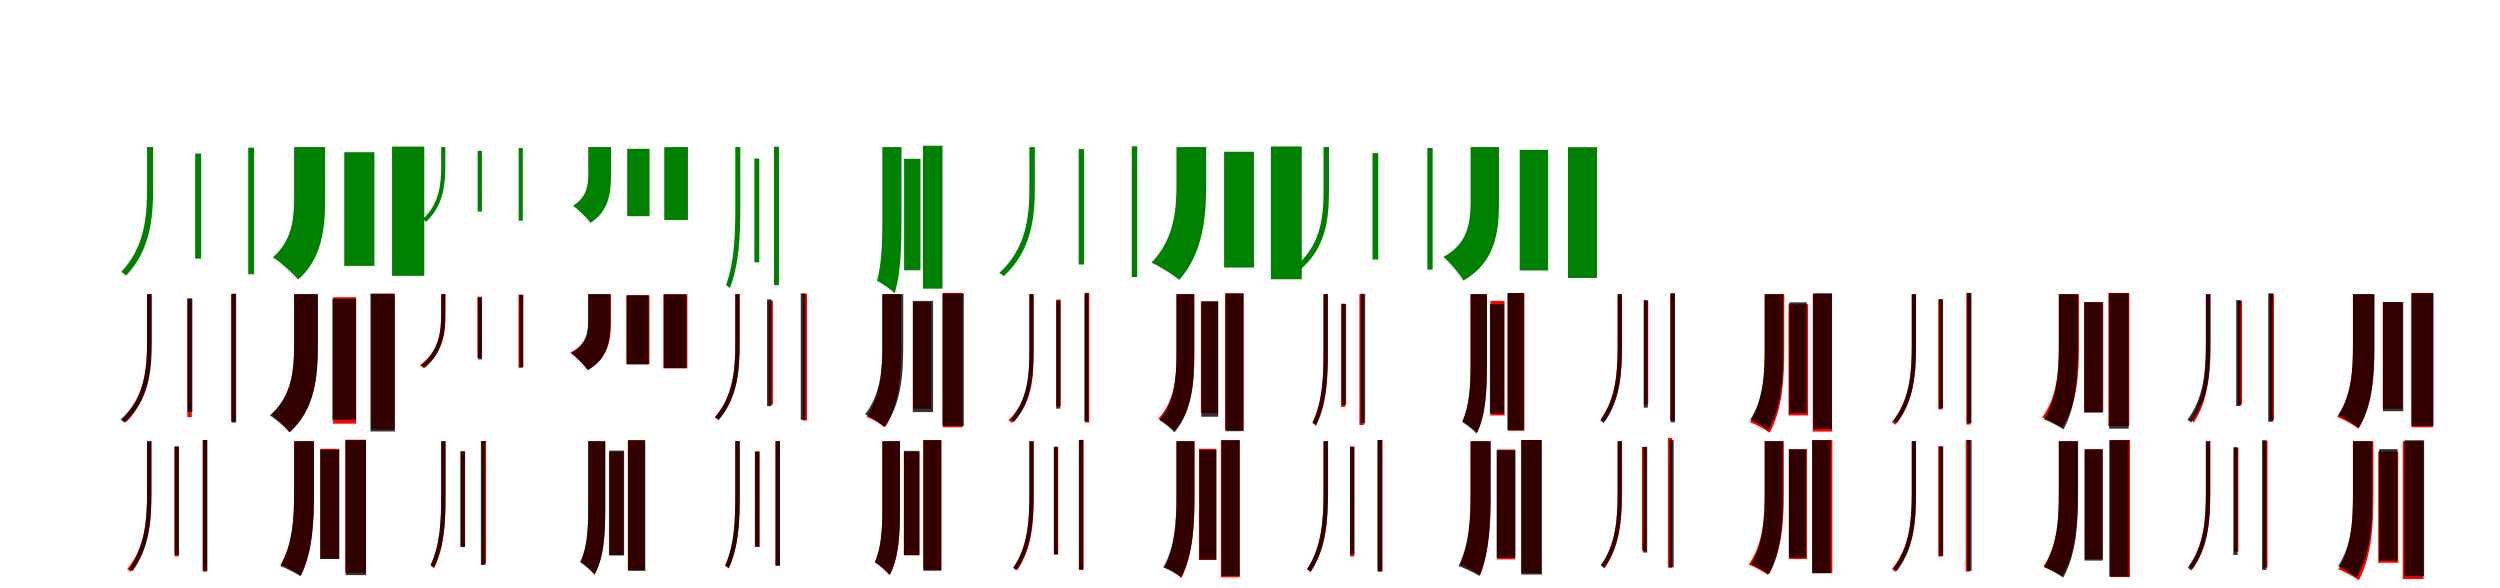 <?xml version="1.0" encoding="UTF-8"?>
<svg width="1700" height="400" xmlns="http://www.w3.org/2000/svg">
<rect width="100%" height="100%" fill="white"/>
<g fill="green" transform="translate(100 100) scale(0.1 -0.1)"><path d="M0.0 0.0V-280.0C0.0 -473.0 -16.0 -682.0 -176.0 -849.0C-165.0 -855.0 -149.0 -867.0 -143.0 -875.0C22.0 -700.0 41.0 -487.0 41.0 -279.0V0.0ZM327.0 -44.0V-759.0H368.0V-44.0ZM688.0 -4.0V-865.0H728.0V-4.0Z"/></g>
<g fill="green" transform="translate(200 100) scale(0.1 -0.1)"><path d="M0.0 0.0V-346.0C0.0 -494.0 -17.0 -640.0 -145.0 -750.0C-93.0 -782.0 -10.0 -856.0 27.0 -901.0C190.0 -760.0 211.0 -553.0 211.0 -350.0V0.0ZM341.0 -35.0V-808.0H546.0V-35.0ZM666.0 3.0V-876.0H885.0V3.0Z"/></g>
<g fill="green" transform="translate(300 100) scale(0.1 -0.1)"><path d="M0.0 0.0V-133.0C0.0 -249.0 -11.0 -385.0 -126.0 -491.0C-118.0 -495.0 -107.0 -503.0 -103.0 -509.0C15.0 -397.0 28.0 -259.0 28.0 -132.0V0.0ZM248.0 -26.0V-439.0H277.0V-26.0ZM527.0 -6.0V-501.0H555.0V-6.0Z"/></g>
<g fill="green" transform="translate(400 100) scale(0.1 -0.1)"><path d="M0.0 0.0V-187.0C0.0 -266.0 -13.0 -343.0 -104.0 -399.0C-68.0 -424.0 -9.0 -481.0 15.0 -515.0C138.0 -438.0 155.0 -315.0 155.0 -191.0V0.0ZM265.0 -12.0V-470.0H417.0V-12.0ZM517.0 0.0V-496.0H678.0V0.0Z"/></g>
<g fill="green" transform="translate(500 100) scale(0.1 -0.1)"><path d="M0.0 0.0V-407.0C0.0 -601.0 -6.0 -780.0 -63.0 -939.0C-54.0 -944.0 -42.0 -954.0 -37.0 -960.0C26.0 -794.0 34.0 -614.0 34.0 -406.0V0.0ZM130.0 -78.0V-784.0H163.0V-78.0ZM263.0 2.0V-939.0H297.0V2.0Z"/></g>
<g fill="green" transform="translate(600 100) scale(0.1 -0.1)"><path d="M0.0 0.0V-492.0C0.0 -653.0 -5.0 -793.0 -36.0 -910.0C-1.0 -927.0 56.0 -968.0 84.0 -994.0C126.0 -857.0 130.0 -682.0 130.0 -493.0V0.0ZM148.0 -80.0V-838.0H259.0V-80.0ZM276.0 9.0V-963.0H409.0V9.0Z"/></g>
<g fill="green" transform="translate(700 100) scale(0.1 -0.1)"><path d="M0.0 0.0V-272.0C0.0 -469.0 -19.0 -686.0 -205.0 -856.0C-195.0 -861.0 -181.0 -871.0 -175.0 -879.0C15.0 -703.0 37.0 -480.0 37.0 -271.0V0.0ZM335.0 -14.0V-799.0H371.0V-14.0ZM696.0 5.0V-884.0H733.0V5.0Z"/></g>
<g fill="green" transform="translate(800 100) scale(0.1 -0.1)"><path d="M0.0 0.0V-255.0C0.0 -433.0 -17.0 -627.0 -170.0 -786.0C-113.0 -811.0 -25.0 -867.0 19.0 -903.0C183.0 -719.0 202.0 -469.0 202.0 -257.0V0.0ZM324.0 -32.0V-819.0H527.0V-32.0ZM642.0 4.0V-899.0H852.0V4.0Z"/></g>
<g fill="green" transform="translate(900 100) scale(0.1 -0.1)"><path d="M0.0 0.0V-297.0C0.0 -480.0 -19.0 -672.0 -198.0 -817.0C-187.0 -823.0 -173.0 -834.0 -167.0 -841.0C16.0 -690.0 37.0 -493.0 37.0 -297.0V0.0ZM333.0 -41.0V-765.0H372.0V-41.0ZM706.0 -6.0V-833.0H742.0V-6.0Z"/></g>
<g fill="green" transform="translate(1000 100) scale(0.1 -0.1)"><path d="M0.0 0.0V-373.0C0.0 -516.0 -21.0 -660.0 -185.0 -747.0C-143.0 -782.0 -76.0 -861.0 -49.0 -908.0C166.0 -786.0 193.0 -583.0 193.0 -377.0V0.0ZM334.0 -19.0V-839.0H527.0V-19.0ZM662.0 -1.0V-890.0H860.0V-1.0Z"/></g>
<g fill="red" transform="translate(100 200) scale(0.1 -0.1)"><path d="M0.0 0.0V-316.0C0.0 -506.0 -16.0 -699.0 -167.0 -854.0C-159.0 -859.0 -149.0 -866.0 -144.0 -873.0C12.0 -714.0 29.0 -515.0 29.0 -316.0V0.0ZM274.0 -30.0V-837.0H304.0V-30.0ZM572.0 1.0V-868.0H602.0V1.0Z"/></g>
<g fill="black" opacity=".8" transform="translate(100 200) scale(0.1 -0.1)"><path d="M0.0 0.0V-330.0C0.0 -518.0 -18.0 -707.0 -181.0 -854.0C-172.0 -859.0 -160.0 -867.0 -155.0 -874.0C13.0 -723.0 32.0 -528.0 32.0 -330.0V0.0ZM275.0 -30.0V-802.0H308.0V-30.0ZM574.0 3.0V-873.0H606.0V3.0Z"/></g>
<g fill="red" transform="translate(200 200) scale(0.1 -0.1)"><path d="M0.0 0.0V-353.0C0.0 -517.0 -16.0 -695.0 -155.0 -818.0C-117.0 -844.0 -58.0 -903.0 -31.0 -940.0C141.0 -786.0 160.0 -561.0 160.0 -354.0V0.0ZM265.0 -21.0V-881.0H421.0V-21.0ZM524.0 3.0V-920.0H684.0V3.0Z"/></g>
<g fill="black" opacity=".8" transform="translate(200 200) scale(0.1 -0.1)"><path d="M0.0 0.0V-350.0C0.0 -520.0 -17.0 -698.0 -165.0 -825.0C-124.0 -850.0 -61.0 -905.0 -31.0 -939.0C142.0 -785.0 162.0 -560.0 162.0 -352.0V0.0ZM260.0 -32.0V-854.0H422.0V-32.0ZM519.0 2.0V-934.0H685.0V2.0Z"/></g>
<g fill="red" transform="translate(300 200) scale(0.1 -0.1)"><path d="M0.0 0.0V-138.0C0.0 -253.0 -13.0 -386.0 -145.0 -484.0C-137.0 -489.0 -126.0 -497.0 -121.0 -503.0C14.0 -399.0 30.0 -263.0 30.0 -138.0V0.0ZM246.0 -18.0V-433.0H276.0V-18.0ZM526.0 -3.0V-501.0H555.0V-3.0Z"/></g>
<g fill="black" opacity=".8" transform="translate(300 200) scale(0.1 -0.1)"><path d="M0.0 0.0V-136.0C0.0 -250.0 -12.0 -383.0 -134.0 -484.0C-126.0 -488.0 -116.0 -496.0 -112.0 -502.0C13.0 -395.0 27.0 -260.0 27.0 -135.0V0.0ZM250.0 -22.0V-444.0H278.0V-22.0ZM532.0 -6.0V-496.0H559.0V-6.0Z"/></g>
<g fill="red" transform="translate(400 200) scale(0.1 -0.1)"><path d="M0.0 0.0V-185.0C0.0 -265.0 -15.0 -344.0 -122.0 -397.0C-86.0 -423.0 -28.0 -481.0 -4.0 -516.0C135.0 -440.0 155.0 -314.0 155.0 -189.0V0.0ZM259.0 -8.0V-476.0H416.0V-8.0ZM511.0 -1.0V-505.0H674.0V-1.0Z"/></g>
<g fill="black" opacity=".8" transform="translate(400 200) scale(0.1 -0.1)"><path d="M0.0 0.0V-184.0C0.0 -265.0 -14.0 -346.0 -116.0 -402.0C-82.0 -427.0 -26.0 -483.0 -3.0 -517.0C132.0 -440.0 150.0 -313.0 150.0 -188.0V0.0ZM262.0 -8.0V-478.0H411.0V-8.0ZM514.0 -1.0V-502.0H669.0V-1.0Z"/></g>
<g fill="red" transform="translate(500 200) scale(0.1 -0.1)"><path d="M0.0 0.0V-334.0C0.0 -516.0 -13.0 -690.0 -136.0 -834.0C-129.0 -838.0 -118.0 -848.0 -114.0 -854.0C14.0 -704.0 29.0 -525.0 29.0 -334.0V0.0ZM227.0 -45.0V-751.0H256.0V-45.0ZM458.0 2.0V-859.0H488.0V2.0Z"/></g>
<g fill="black" opacity=".8" transform="translate(500 200) scale(0.1 -0.1)"><path d="M0.0 0.0V-333.0C0.0 -514.0 -14.0 -693.0 -140.0 -839.0C-131.0 -843.0 -121.0 -851.0 -115.0 -858.0C15.0 -708.0 30.0 -524.0 30.0 -332.0V0.0ZM216.0 -36.0V-762.0H246.0V-36.0ZM445.0 5.0V-854.0H476.0V5.0Z"/></g>
<g fill="red" transform="translate(600 200) scale(0.1 -0.1)"><path d="M0.0 0.0V-351.0C0.0 -522.0 -10.0 -695.0 -107.0 -835.0C-69.0 -849.0 -10.0 -882.0 20.0 -905.0C117.0 -748.0 128.0 -541.0 128.0 -351.0V0.0ZM209.0 -54.0V-779.0H330.0V-54.0ZM412.0 8.0V-906.0H545.0V8.0Z"/></g>
<g fill="black" opacity=".8" transform="translate(600 200) scale(0.1 -0.1)"><path d="M0.0 0.0V-349.0C0.0 -515.0 -12.0 -684.0 -118.0 -817.0C-79.0 -835.0 -18.0 -877.0 12.0 -904.0C130.0 -751.0 142.0 -543.0 142.0 -350.0V0.0ZM207.0 -46.0V-802.0H345.0V-46.0ZM408.0 5.0V-897.0H554.0V5.0Z"/></g>
<g fill="red" transform="translate(700 200) scale(0.1 -0.1)"><path d="M0.0 0.0V-401.0C0.0 -578.0 -16.0 -737.0 -143.0 -858.0C-135.0 -863.0 -125.0 -871.0 -120.0 -877.0C12.0 -752.0 29.0 -588.0 29.0 -401.0V0.0ZM183.0 -37.0V-761.0H213.0V-37.0ZM377.0 9.0V-873.0H407.0V9.0Z"/></g>
<g fill="black" opacity=".8" transform="translate(700 200) scale(0.1 -0.1)"><path d="M0.0 0.0V-372.0C0.0 -551.0 -13.0 -718.0 -128.0 -853.0C-119.0 -857.0 -110.0 -865.0 -105.0 -870.0C13.0 -732.0 28.0 -560.0 28.0 -372.0V0.0ZM182.0 -44.0V-779.0H210.0V-44.0ZM374.0 5.0V-864.0H402.0V5.0Z"/></g>
<g fill="red" transform="translate(800 200) scale(0.1 -0.1)"><path d="M0.0 0.0V-405.0C0.0 -570.0 -13.0 -729.0 -124.0 -847.0C-91.0 -864.0 -40.0 -903.0 -15.0 -929.0C108.0 -791.0 122.0 -597.0 122.0 -405.0V0.0ZM166.0 -52.0V-808.0H283.0V-52.0ZM330.0 6.0V-926.0H456.0V6.0Z"/></g>
<g fill="black" opacity=".8" transform="translate(800 200) scale(0.1 -0.1)"><path d="M0.0 0.0V-403.0C0.0 -570.0 -12.0 -736.0 -116.0 -857.0C-85.0 -875.0 -37.0 -914.0 -13.0 -940.0C107.0 -797.0 120.0 -597.0 120.0 -403.0V0.0ZM169.0 -48.0V-834.0H284.0V-48.0ZM335.0 4.0V-932.0H456.0V4.0Z"/></g>
<g fill="red" transform="translate(900 200) scale(0.1 -0.1)"><path d="M0.0 0.0V-384.0C0.0 -565.0 -7.0 -730.0 -76.0 -873.0C-68.0 -878.0 -58.0 -886.0 -54.0 -892.0C21.0 -742.0 30.0 -576.0 30.0 -384.0V0.0ZM119.0 -65.0V-767.0H148.0V-65.0ZM244.0 0.0V-890.0H274.0V0.0Z"/></g>
<g fill="black" opacity=".8" transform="translate(900 200) scale(0.1 -0.1)"><path d="M0.0 0.0V-395.0C0.0 -575.0 -8.0 -737.0 -74.0 -877.0C-65.0 -881.0 -56.0 -890.0 -51.0 -895.0C21.0 -750.0 29.0 -586.0 29.0 -395.0V0.0ZM124.0 -68.0V-753.0H154.0V-68.0ZM253.0 2.0V-878.0H283.0V2.0Z"/></g>
<g fill="red" transform="translate(1000 200) scale(0.1 -0.1)"><path d="M0.0 0.0V-473.0C0.0 -624.0 -7.0 -760.0 -56.0 -863.0C-27.0 -879.0 21.0 -917.0 45.0 -941.0C104.0 -818.0 111.0 -650.0 111.0 -474.0V0.0ZM135.0 -46.0V-825.0H231.0V-46.0ZM255.0 7.0V-929.0H366.0V7.0Z"/></g>
<g fill="black" opacity=".8" transform="translate(1000 200) scale(0.1 -0.1)"><path d="M0.0 0.0V-467.0C0.0 -623.0 -7.0 -762.0 -57.0 -870.0C-28.0 -886.0 18.0 -924.0 41.0 -948.0C105.0 -820.0 111.0 -650.0 111.0 -468.0V0.0ZM131.0 -68.0V-812.0H228.0V-68.0ZM250.0 7.0V-925.0H362.0V7.0Z"/></g>
<g fill="red" transform="translate(1100 200) scale(0.1 -0.1)"><path d="M0.0 0.0V-343.0C0.0 -525.0 -10.0 -702.0 -114.0 -850.0C-106.0 -854.0 -96.0 -863.0 -91.0 -869.0C17.0 -716.0 30.0 -535.0 30.0 -343.0V0.0ZM179.0 -45.0V-751.0H208.0V-45.0ZM357.0 2.0V-859.0H387.0V2.0Z"/></g>
<g fill="black" opacity=".8" transform="translate(1100 200) scale(0.1 -0.1)"><path d="M0.0 0.0V-358.0C0.0 -540.0 -12.0 -715.0 -119.0 -859.0C-111.0 -863.0 -101.0 -871.0 -96.0 -877.0C15.0 -728.0 29.0 -550.0 29.0 -358.0V0.0ZM177.0 -41.0V-772.0H205.0V-41.0ZM360.0 7.0V-872.0H390.0V7.0Z"/></g>
<g fill="red" transform="translate(1200 200) scale(0.1 -0.1)"><path d="M0.0 0.0V-366.0C0.0 -544.0 -9.0 -723.0 -100.0 -871.0C-60.0 -886.0 2.0 -920.0 34.0 -943.0C124.0 -776.0 133.0 -562.0 133.0 -366.0V0.0ZM162.0 -69.0V-825.0H295.0V-69.0ZM327.0 1.0V-935.0H458.0V1.0Z"/></g>
<g fill="black" opacity=".8" transform="translate(1200 200) scale(0.1 -0.1)"><path d="M0.0 0.0V-372.0C0.0 -544.0 -9.0 -715.0 -98.0 -853.0C-61.0 -868.0 -5.0 -902.0 24.0 -925.0C117.0 -769.0 126.0 -563.0 126.0 -373.0V0.0ZM167.0 -56.0V-810.0H286.0V-56.0ZM329.0 6.0V-917.0H457.0V6.0Z"/></g>
<g fill="red" transform="translate(1300 200) scale(0.1 -0.1)"><path d="M0.0 0.0V-349.0C0.0 -538.0 -13.0 -720.0 -135.0 -870.0C-129.0 -875.0 -118.0 -883.0 -113.0 -889.0C14.0 -734.0 29.0 -547.0 29.0 -349.0V0.0ZM180.0 -35.0V-784.0H209.0V-35.0ZM371.0 8.0V-887.0H401.0V8.0Z"/></g>
<g fill="black" opacity=".8" transform="translate(1300 200) scale(0.1 -0.1)"><path d="M0.0 0.0V-349.0C0.0 -533.0 -12.0 -712.0 -125.0 -861.0C-117.0 -865.0 -107.0 -872.0 -102.0 -878.0C15.0 -726.0 29.0 -542.0 29.0 -348.0V0.0ZM186.0 -35.0V-776.0H213.0V-35.0ZM377.0 8.0V-877.0H406.0V8.0Z"/></g>
<g fill="red" transform="translate(1400 200) scale(0.1 -0.1)"><path d="M0.0 0.0V-352.0C0.0 -524.0 -11.0 -698.0 -114.0 -839.0C-74.0 -853.0 -11.0 -886.0 21.0 -909.0C125.0 -751.0 137.0 -543.0 137.0 -353.0V0.0ZM172.0 -54.0V-801.0H302.0V-54.0ZM337.0 8.0V-897.0H479.0V8.0Z"/></g>
<g fill="black" opacity=".8" transform="translate(1400 200) scale(0.1 -0.1)"><path d="M0.0 0.0V-347.0C0.0 -524.0 -9.0 -703.0 -100.0 -852.0C-61.0 -866.0 -1.0 -898.0 32.0 -920.0C122.0 -754.0 130.0 -540.0 130.0 -347.0V0.0ZM173.0 -55.0V-806.0H298.0V-55.0ZM342.0 6.0V-915.0H475.0V6.0Z"/></g>
<g fill="red" transform="translate(1500 200) scale(0.1 -0.1)"><path d="M0.0 0.0V-346.0C0.0 -528.0 -11.0 -705.0 -105.0 -854.0C-97.0 -858.0 -86.0 -867.0 -82.0 -873.0C18.0 -719.0 29.0 -538.0 29.0 -346.0V0.0ZM217.0 -45.0V-751.0H246.0V-45.0ZM433.0 2.0V-859.0H463.0V2.0Z"/></g>
<g fill="black" opacity=".8" transform="translate(1500 200) scale(0.1 -0.1)"><path d="M0.0 0.0V-335.0C0.0 -519.0 -12.0 -703.0 -126.0 -855.0C-118.0 -859.0 -106.0 -868.0 -101.0 -874.0C18.0 -717.0 32.0 -530.0 32.0 -334.0V0.0ZM206.0 -41.0V-761.0H237.0V-41.0ZM424.0 5.0V-868.0H456.0V5.0Z"/></g>
<g fill="red" transform="translate(1600 200) scale(0.1 -0.1)"><path d="M0.0 0.0V-349.0C0.0 -521.0 -10.0 -692.0 -107.0 -835.0C-64.0 -851.0 3.0 -889.0 38.0 -915.0C135.0 -752.0 145.0 -542.0 145.0 -350.0V0.0ZM203.0 -54.0V-779.0H337.0V-54.0ZM398.0 8.0V-906.0H544.0V8.0Z"/></g>
<g fill="black" opacity=".8" transform="translate(1600 200) scale(0.1 -0.1)"><path d="M0.0 0.0V-356.0C0.0 -522.0 -10.0 -688.0 -100.0 -823.0C-59.0 -842.0 6.0 -883.0 39.0 -909.0C136.0 -754.0 146.0 -548.0 146.0 -357.0V0.0ZM204.0 -54.0V-796.0H342.0V-54.0ZM398.0 6.0V-897.0H548.0V6.0Z"/></g>
<g fill="red" transform="translate(100 300) scale(0.1 -0.1)"><path d="M0.0 0.0V-349.0C0.0 -538.0 -13.0 -720.0 -135.0 -870.0C-129.0 -875.0 -118.0 -883.0 -113.0 -889.0C15.0 -734.0 29.0 -547.0 29.0 -349.0V0.0ZM187.0 -35.0V-784.0H216.0V-35.0ZM378.0 8.0V-887.0H408.0V8.0Z"/></g>
<g fill="black" opacity=".8" transform="translate(100 300) scale(0.1 -0.1)"><path d="M0.0 0.0V-345.0C0.0 -531.0 -12.0 -714.0 -121.0 -866.0C-113.0 -870.0 -103.0 -878.0 -98.0 -884.0C16.0 -727.0 30.0 -541.0 30.0 -345.0V0.0ZM187.0 -37.0V-773.0H216.0V-37.0ZM380.0 8.0V-881.0H410.0V8.0Z"/></g>
<g fill="red" transform="translate(200 300) scale(0.1 -0.1)"><path d="M0.0 0.0V-354.0C0.0 -524.0 -9.0 -696.0 -91.0 -839.0C-50.0 -853.0 13.0 -888.0 46.0 -912.0C127.0 -750.0 135.0 -543.0 135.0 -354.0V0.0ZM178.0 -52.0V-799.0H306.0V-52.0ZM348.0 10.0V-895.0H489.0V10.0Z"/></g>
<g fill="black" opacity=".8" transform="translate(200 300) scale(0.1 -0.1)"><path d="M0.0 0.0V-347.0C0.0 -522.0 -9.0 -700.0 -94.0 -849.0C-53.0 -864.0 10.0 -897.0 44.0 -919.0C127.0 -752.0 135.0 -539.0 135.0 -347.0V0.0ZM178.0 -58.0V-801.0H307.0V-58.0ZM350.0 7.0V-911.0H489.0V7.0Z"/></g>
<g fill="red" transform="translate(300 300) scale(0.1 -0.1)"><path d="M0.0 0.0V-372.0C0.0 -548.0 -7.0 -707.0 -72.0 -846.0C-64.0 -851.0 -54.0 -860.0 -49.0 -865.0C21.0 -720.0 29.0 -559.0 29.0 -372.0V0.0ZM133.0 -71.0V-719.0H163.0V-71.0ZM275.0 1.0V-833.0H305.0V1.0Z"/></g>
<g fill="black" opacity=".8" transform="translate(300 300) scale(0.1 -0.1)"><path d="M0.0 0.0V-372.0C0.0 -546.0 -7.0 -704.0 -72.0 -841.0C-64.0 -846.0 -54.0 -854.0 -49.0 -860.0C21.0 -717.0 30.0 -557.0 30.0 -372.0V0.0ZM131.0 -68.0V-718.0H161.0V-68.0ZM270.0 1.0V-842.0H300.0V1.0Z"/></g>
<g fill="red" transform="translate(400 300) scale(0.1 -0.1)"><path d="M0.0 0.0V-453.0C0.0 -598.0 -6.0 -725.0 -52.0 -823.0C-24.0 -840.0 21.0 -881.0 42.0 -907.0C108.0 -788.0 115.0 -630.0 115.0 -454.0V0.0ZM142.0 -72.0V-774.0H240.0V-72.0ZM269.0 7.0V-875.0H384.0V7.0Z"/></g>
<g fill="black" opacity=".8" transform="translate(400 300) scale(0.1 -0.1)"><path d="M0.0 0.0V-453.0C0.0 -598.0 -7.0 -725.0 -55.0 -822.0C-26.0 -840.0 21.0 -881.0 43.0 -907.0C109.0 -789.0 116.0 -629.0 116.0 -454.0V0.0ZM143.0 -64.0V-777.0H244.0V-64.0ZM271.0 6.0V-882.0H388.0V6.0Z"/></g>
<g fill="red" transform="translate(500 300) scale(0.1 -0.1)"><path d="M0.0 0.0V-373.0C0.0 -548.0 -7.0 -707.0 -67.0 -846.0C-60.0 -850.0 -49.0 -859.0 -44.0 -865.0C21.0 -720.0 29.0 -559.0 29.0 -372.0V0.0ZM136.0 -71.0V-719.0H165.0V-71.0ZM273.0 1.0V-846.0H303.0V1.0Z"/></g>
<g fill="black" opacity=".8" transform="translate(500 300) scale(0.1 -0.1)"><path d="M0.0 0.0V-371.0C0.0 -546.0 -7.0 -707.0 -70.0 -846.0C-62.0 -851.0 -51.0 -860.0 -46.0 -865.0C22.0 -720.0 31.0 -558.0 31.0 -370.0V0.0ZM133.0 -70.0V-718.0H164.0V-70.0ZM274.0 0.0V-846.0H304.0V0.0Z"/></g>
<g fill="red" transform="translate(600 300) scale(0.1 -0.1)"><path d="M0.0 0.0V-453.0C0.0 -597.0 -6.0 -725.0 -52.0 -823.0C-22.0 -841.0 26.0 -884.0 48.0 -912.0C113.0 -792.0 120.0 -632.0 120.0 -454.0V0.0ZM146.0 -73.0V-775.0H252.0V-73.0ZM278.0 7.0V-875.0H402.0V7.0Z"/></g>
<g fill="black" opacity=".8" transform="translate(600 300) scale(0.1 -0.1)"><path d="M0.0 0.0V-455.0C0.0 -599.0 -7.0 -725.0 -51.0 -822.0C-21.0 -840.0 28.0 -882.0 51.0 -908.0C113.0 -790.0 120.0 -631.0 120.0 -456.0V0.0ZM147.0 -66.0V-776.0H252.0V-66.0ZM279.0 7.0V-881.0H400.0V7.0Z"/></g>
<g fill="red" transform="translate(700 300) scale(0.1 -0.1)"><path d="M0.0 0.0V-363.0C0.0 -542.0 -11.0 -718.0 -105.0 -858.0C-97.0 -862.0 -86.0 -869.0 -81.0 -875.0C17.0 -730.0 30.0 -551.0 30.0 -363.0V0.0ZM167.0 -37.0V-770.0H196.0V-37.0ZM339.0 9.0V-873.0H369.0V9.0Z"/></g>
<g fill="black" opacity=".8" transform="translate(700 300) scale(0.1 -0.1)"><path d="M0.0 0.0V-361.0C0.0 -543.0 -11.0 -717.0 -112.0 -862.0C-104.0 -866.0 -95.0 -874.0 -90.0 -879.0C15.0 -730.0 28.0 -552.0 28.0 -360.0V0.0ZM166.0 -41.0V-770.0H193.0V-41.0ZM336.0 8.0V-875.0H365.0V8.0Z"/></g>
<g fill="red" transform="translate(800 300) scale(0.1 -0.1)"><path d="M0.0 0.0V-368.0C0.0 -538.0 -8.0 -713.0 -80.0 -855.0C-47.0 -870.0 7.0 -906.0 33.0 -931.0C114.0 -768.0 123.0 -561.0 123.0 -368.0V0.0ZM153.0 -52.0V-808.0H271.0V-52.0ZM302.0 6.0V-926.0H430.0V6.0Z"/></g>
<g fill="black" opacity=".8" transform="translate(800 300) scale(0.1 -0.1)"><path d="M0.0 0.0V-370.0C0.0 -543.0 -8.0 -717.0 -90.0 -859.0C-54.0 -872.0 3.0 -903.0 33.0 -924.0C115.0 -765.0 122.0 -559.0 122.0 -370.0V0.0ZM156.0 -59.0V-805.0H271.0V-59.0ZM306.0 7.0V-917.0H430.0V7.0Z"/></g>
<g fill="red" transform="translate(900 300) scale(0.1 -0.1)"><path d="M0.0 0.0V-352.0C0.0 -538.0 -11.0 -719.0 -112.0 -870.0C-104.0 -875.0 -94.0 -882.0 -89.0 -889.0C16.0 -732.0 29.0 -548.0 29.0 -351.0V0.0ZM180.0 -35.0V-784.0H209.0V-35.0ZM371.0 8.0V-887.0H401.0V8.0Z"/></g>
<g fill="black" opacity=".8" transform="translate(900 300) scale(0.1 -0.1)"><path d="M0.0 0.0V-345.0C0.0 -532.0 -11.0 -716.0 -112.0 -871.0C-104.0 -876.0 -93.0 -884.0 -88.0 -890.0C18.0 -729.0 31.0 -542.0 31.0 -344.0V0.0ZM181.0 -40.0V-768.0H210.0V-40.0ZM366.0 8.0V-885.0H398.0V8.0Z"/></g>
<g fill="red" transform="translate(1000 300) scale(0.1 -0.1)"><path d="M0.0 0.0V-356.0C0.0 -524.0 -7.0 -694.0 -71.0 -839.0C-30.0 -853.0 33.0 -887.0 66.0 -910.0C128.0 -747.0 135.0 -543.0 135.0 -356.0V0.0ZM180.0 -57.0V-804.0H302.0V-57.0ZM345.0 8.0V-897.0H480.0V8.0Z"/></g>
<g fill="black" opacity=".8" transform="translate(1000 300) scale(0.1 -0.1)"><path d="M0.0 0.0V-352.0C0.0 -526.0 -8.0 -699.0 -82.0 -849.0C-40.0 -863.0 25.0 -895.0 60.0 -917.0C131.0 -751.0 137.0 -542.0 137.0 -352.0V0.0ZM177.0 -62.0V-793.0H305.0V-62.0ZM344.0 8.0V-907.0H485.0V8.0Z"/></g>
<g fill="red" transform="translate(1100 300) scale(0.1 -0.1)"><path d="M0.0 0.0V-342.0C0.0 -523.0 -11.0 -699.0 -111.0 -846.0C-103.0 -850.0 -93.0 -859.0 -89.0 -865.0C16.0 -712.0 30.0 -533.0 30.0 -342.0V0.0ZM165.0 -39.0V-745.0H195.0V-39.0ZM342.0 22.0V-860.0H371.0V22.0Z"/></g>
<g fill="black" opacity=".8" transform="translate(1100 300) scale(0.1 -0.1)"><path d="M0.0 0.0V-349.0C0.0 -528.0 -11.0 -701.0 -116.0 -844.0C-108.0 -848.0 -98.0 -856.0 -93.0 -862.0C15.0 -714.0 28.0 -537.0 28.0 -348.0V0.0ZM173.0 -39.0V-757.0H201.0V-39.0ZM352.0 7.0V-858.0H381.0V7.0Z"/></g>
<g fill="red" transform="translate(1200 300) scale(0.1 -0.1)"><path d="M0.0 0.0V-352.0C0.0 -524.0 -11.0 -698.0 -109.0 -839.0C-71.0 -853.0 -11.0 -886.0 20.0 -909.0C119.0 -751.0 130.0 -543.0 130.0 -353.0V0.0ZM165.0 -54.0V-801.0H288.0V-54.0ZM324.0 8.0V-897.0H460.0V8.0Z"/></g>
<g fill="black" opacity=".8" transform="translate(1200 300) scale(0.1 -0.1)"><path d="M0.0 0.0V-358.0C0.0 -527.0 -9.0 -698.0 -93.0 -837.0C-57.0 -851.0 0.0 -883.0 30.0 -905.0C116.0 -749.0 124.0 -545.0 124.0 -358.0V0.0ZM164.0 -56.0V-791.0H281.0V-56.0ZM322.0 6.0V-898.0H449.0V6.0Z"/></g>
<g fill="red" transform="translate(1300 300) scale(0.1 -0.1)"><path d="M0.0 0.0V-349.0C0.0 -538.0 -13.0 -720.0 -135.0 -870.0C-128.0 -875.0 -118.0 -883.0 -113.0 -889.0C15.0 -734.0 29.0 -547.0 29.0 -349.0V0.0ZM180.0 -35.0V-784.0H210.0V-35.0ZM367.0 8.0V-887.0H397.0V8.0Z"/></g>
<g fill="black" opacity=".8" transform="translate(1300 300) scale(0.1 -0.1)"><path d="M0.0 0.0V-353.0C0.0 -537.0 -12.0 -717.0 -125.0 -866.0C-117.0 -870.0 -107.0 -878.0 -102.0 -884.0C15.0 -731.0 29.0 -547.0 29.0 -352.0V0.0ZM186.0 -36.0V-780.0H214.0V-36.0ZM377.0 8.0V-881.0H407.0V8.0Z"/></g>
<g fill="red" transform="translate(1400 300) scale(0.1 -0.1)"><path d="M0.0 0.0V-358.0C0.0 -532.0 -10.0 -708.0 -104.0 -851.0C-67.0 -865.0 -8.0 -898.0 23.0 -920.0C117.0 -760.0 128.0 -550.0 128.0 -358.0V0.0ZM178.0 -54.0V-801.0H299.0V-54.0ZM350.0 8.0V-924.0H484.0V8.0Z"/></g>
<g fill="black" opacity=".8" transform="translate(1400 300) scale(0.1 -0.1)"><path d="M0.0 0.0V-355.0C0.0 -531.0 -9.0 -710.0 -101.0 -857.0C-62.0 -872.0 -2.0 -905.0 30.0 -927.0C122.0 -762.0 131.0 -548.0 131.0 -355.0V0.0ZM174.0 -56.0V-812.0H298.0V-56.0ZM343.0 6.0V-921.0H476.0V6.0Z"/></g>
<g fill="red" transform="translate(1500 300) scale(0.1 -0.1)"><path d="M0.0 0.0V-343.0C0.0 -525.0 -11.0 -702.0 -115.0 -850.0C-107.0 -854.0 -96.0 -863.0 -91.0 -869.0C17.0 -716.0 30.0 -535.0 30.0 -343.0V0.0ZM191.0 -45.0V-751.0H221.0V-45.0ZM389.0 2.0V-859.0H419.0V2.0Z"/></g>
<g fill="black" opacity=".8" transform="translate(1500 300) scale(0.1 -0.1)"><path d="M0.0 0.0V-355.0C0.0 -538.0 -12.0 -715.0 -123.0 -861.0C-115.0 -866.0 -105.0 -874.0 -100.0 -880.0C16.0 -729.0 29.0 -548.0 29.0 -354.0V0.0ZM187.0 -41.0V-774.0H216.0V-41.0ZM382.0 6.0V-875.0H412.0V6.0Z"/></g>
<g fill="red" transform="translate(1600 300) scale(0.1 -0.1)"><path d="M0.0 0.0V-366.0C0.0 -544.0 -9.0 -722.0 -100.0 -871.0C-58.0 -886.0 7.0 -922.0 40.0 -946.0C130.0 -778.0 139.0 -563.0 139.0 -366.0V0.0ZM172.0 -71.0V-827.0H308.0V-71.0ZM339.0 -1.0V-937.0H480.0V-1.0Z"/></g>
<g fill="black" opacity=".8" transform="translate(1600 300) scale(0.1 -0.1)"><path d="M0.0 0.0V-372.0C0.0 -542.0 -10.0 -713.0 -101.0 -850.0C-64.0 -866.0 -6.0 -903.0 24.0 -927.0C121.0 -771.0 131.0 -564.0 131.0 -372.0V0.0ZM178.0 -54.0V-813.0H303.0V-54.0ZM350.0 6.0V-918.0H484.0V6.0Z"/></g>
</svg>
